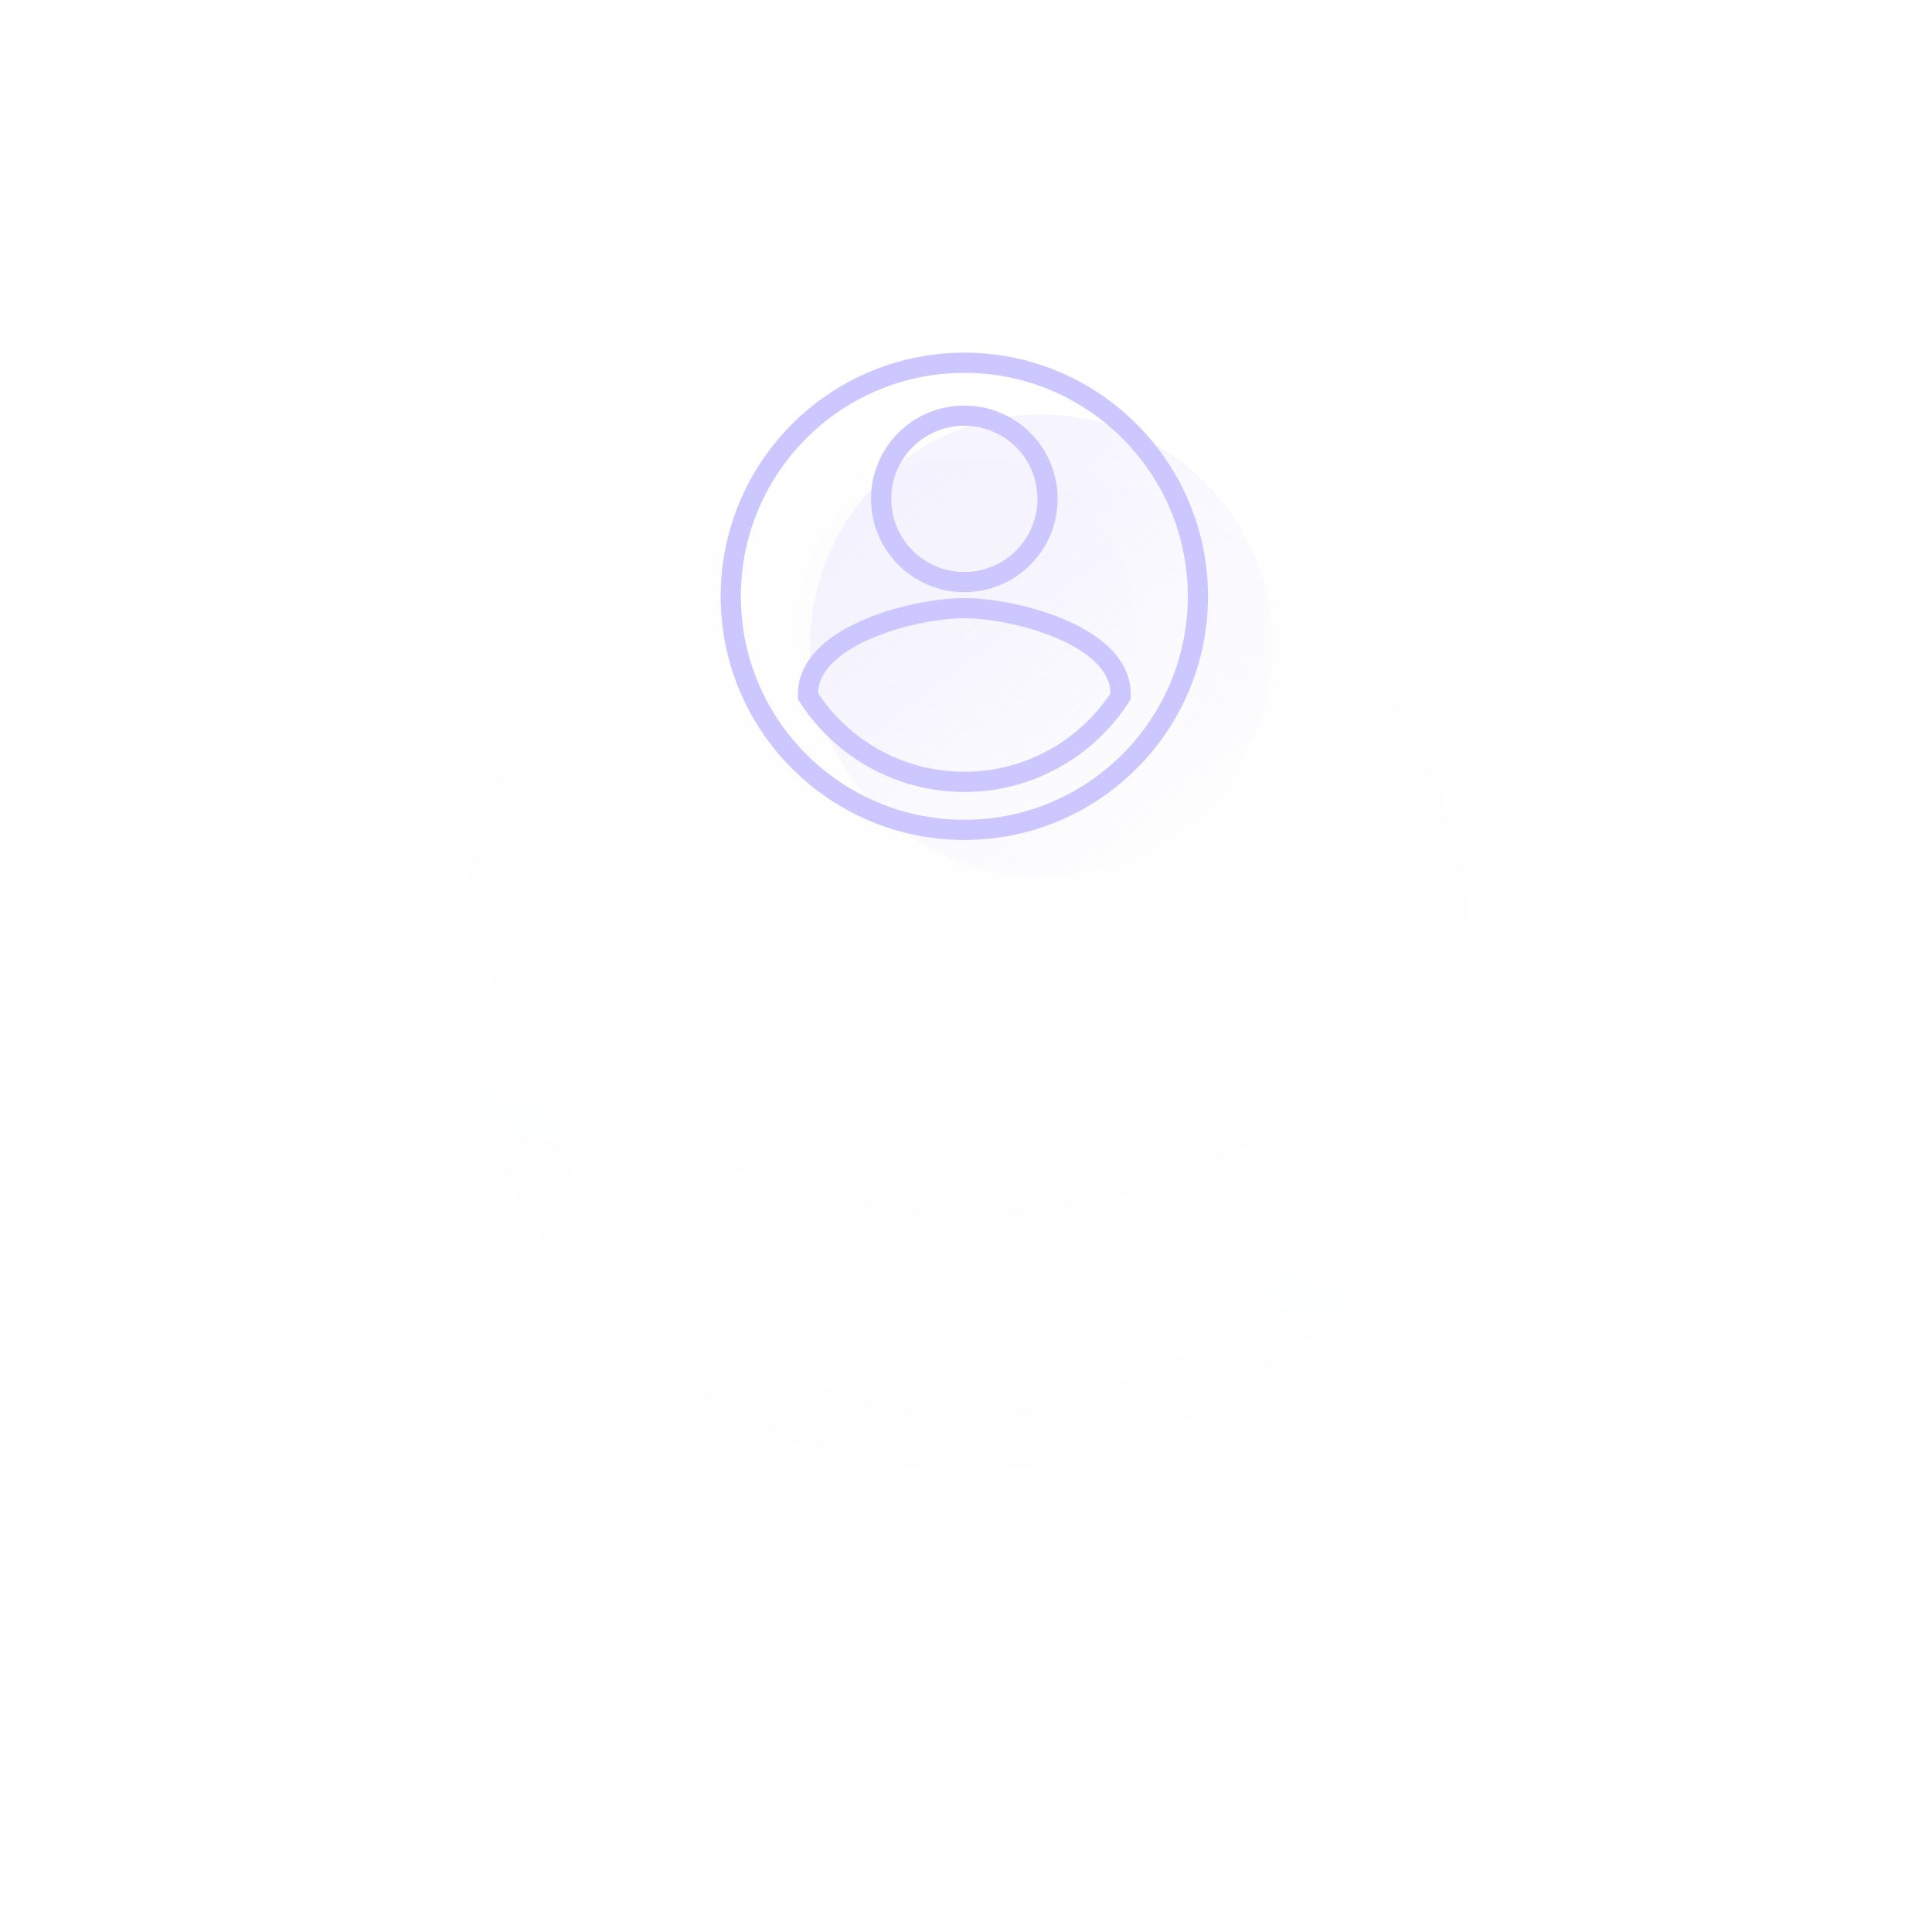 <svg width="126" height="126" viewBox="0 0 126 126" fill="none" xmlns="http://www.w3.org/2000/svg">
<g filter="url(#filter0_d_1900_10728)">
<path d="M96 41C96 59.225 81.225 74 63 74C44.775 74 30 59.225 30 41C30 22.775 44.775 8 63 8C81.225 8 96 22.775 96 41Z" fill="url(#paint0_radial_1900_10728)" fill-opacity="0.1" shape-rendering="crispEdges"/>
</g>
<g filter="url(#filter1_d_1900_10728)">
<path fill-rule="evenodd" clip-rule="evenodd" d="M63 69.93C78.978 69.93 91.93 56.978 91.93 41C91.93 25.022 78.978 12.07 63 12.07C47.022 12.07 34.07 25.022 34.07 41C34.07 56.978 47.022 69.93 63 69.93ZM63 74C81.225 74 96 59.225 96 41C96 22.775 81.225 8 63 8C44.775 8 30 22.775 30 41C30 59.225 44.775 74 63 74Z" fill="url(#paint1_linear_1900_10728)" fill-opacity="0.05" shape-rendering="crispEdges"/>
</g>
<circle cx="67.914" cy="42.121" r="15.086" fill="url(#paint2_linear_1900_10728)"/>
<path d="M73.084 45.206L73.087 45.41L72.974 45.58C70.807 48.839 67.093 50.991 62.891 50.991C58.688 50.991 54.975 48.839 52.808 45.58L52.695 45.41L52.698 45.206C52.714 44.178 53.242 43.319 53.972 42.636C54.699 41.956 55.67 41.406 56.702 40.975C58.762 40.114 61.22 39.663 62.891 39.663C64.57 39.663 67.028 40.114 69.086 40.975C70.117 41.406 71.087 41.956 71.813 42.636C72.541 43.319 73.068 44.178 73.084 45.206ZM78.124 38.891C78.124 30.483 71.299 23.658 62.891 23.658C54.483 23.658 47.658 30.483 47.658 38.891C47.658 47.299 54.483 54.123 62.891 54.123C71.299 54.123 78.124 47.299 78.124 38.891ZM57.465 32.535C57.465 29.533 59.889 27.109 62.891 27.109C65.892 27.109 68.317 29.533 68.317 32.535C68.317 35.536 65.892 37.96 62.891 37.96C59.889 37.96 57.465 35.536 57.465 32.535Z" stroke="#CDC7FF" stroke-width="1.317"/>
<defs>
<filter id="filter0_d_1900_10728" x="0.667" y="0.667" width="124.667" height="124.667" filterUnits="userSpaceOnUse" color-interpolation-filters="sRGB">
<feFlood flood-opacity="0" result="BackgroundImageFix"/>
<feColorMatrix in="SourceAlpha" type="matrix" values="0 0 0 0 0 0 0 0 0 0 0 0 0 0 0 0 0 0 127 0" result="hardAlpha"/>
<feOffset dy="22"/>
<feGaussianBlur stdDeviation="14.667"/>
<feComposite in2="hardAlpha" operator="out"/>
<feColorMatrix type="matrix" values="0 0 0 0 0.049 0 0 0 0 0.127 0 0 0 0 0.833 0 0 0 0.06 0"/>
<feBlend mode="normal" in2="BackgroundImageFix" result="effect1_dropShadow_1900_10728"/>
<feBlend mode="normal" in="SourceGraphic" in2="effect1_dropShadow_1900_10728" result="shape"/>
</filter>
<filter id="filter1_d_1900_10728" x="0.667" y="0.667" width="124.667" height="124.667" filterUnits="userSpaceOnUse" color-interpolation-filters="sRGB">
<feFlood flood-opacity="0" result="BackgroundImageFix"/>
<feColorMatrix in="SourceAlpha" type="matrix" values="0 0 0 0 0 0 0 0 0 0 0 0 0 0 0 0 0 0 127 0" result="hardAlpha"/>
<feOffset dy="22"/>
<feGaussianBlur stdDeviation="14.667"/>
<feComposite in2="hardAlpha" operator="out"/>
<feColorMatrix type="matrix" values="0 0 0 0 0.049 0 0 0 0 0.127 0 0 0 0 0.833 0 0 0 0.06 0"/>
<feBlend mode="normal" in2="BackgroundImageFix" result="effect1_dropShadow_1900_10728"/>
<feBlend mode="normal" in="SourceGraphic" in2="effect1_dropShadow_1900_10728" result="shape"/>
</filter>
<radialGradient id="paint0_radial_1900_10728" cx="0" cy="0" r="1" gradientUnits="userSpaceOnUse" gradientTransform="translate(63 18.689) rotate(90) scale(55.31)">
<stop stop-color="#F0F0FF"/>
<stop stop-color="#F1F1FD"/>
<stop offset="0.703" stop-color="white"/>
</radialGradient>
<linearGradient id="paint1_linear_1900_10728" x1="102.526" y1="74" x2="107.495" y2="52.11" gradientUnits="userSpaceOnUse">
<stop stop-color="#F7F8FD"/>
<stop offset="1" stop-color="white"/>
</linearGradient>
<linearGradient id="paint2_linear_1900_10728" x1="57.195" y1="32.196" x2="76.251" y2="57.207" gradientUnits="userSpaceOnUse">
<stop stop-color="#CDC7FF" stop-opacity="0.2"/>
<stop offset="1" stop-color="#CDC7FF" stop-opacity="0"/>
</linearGradient>
</defs>
</svg>
